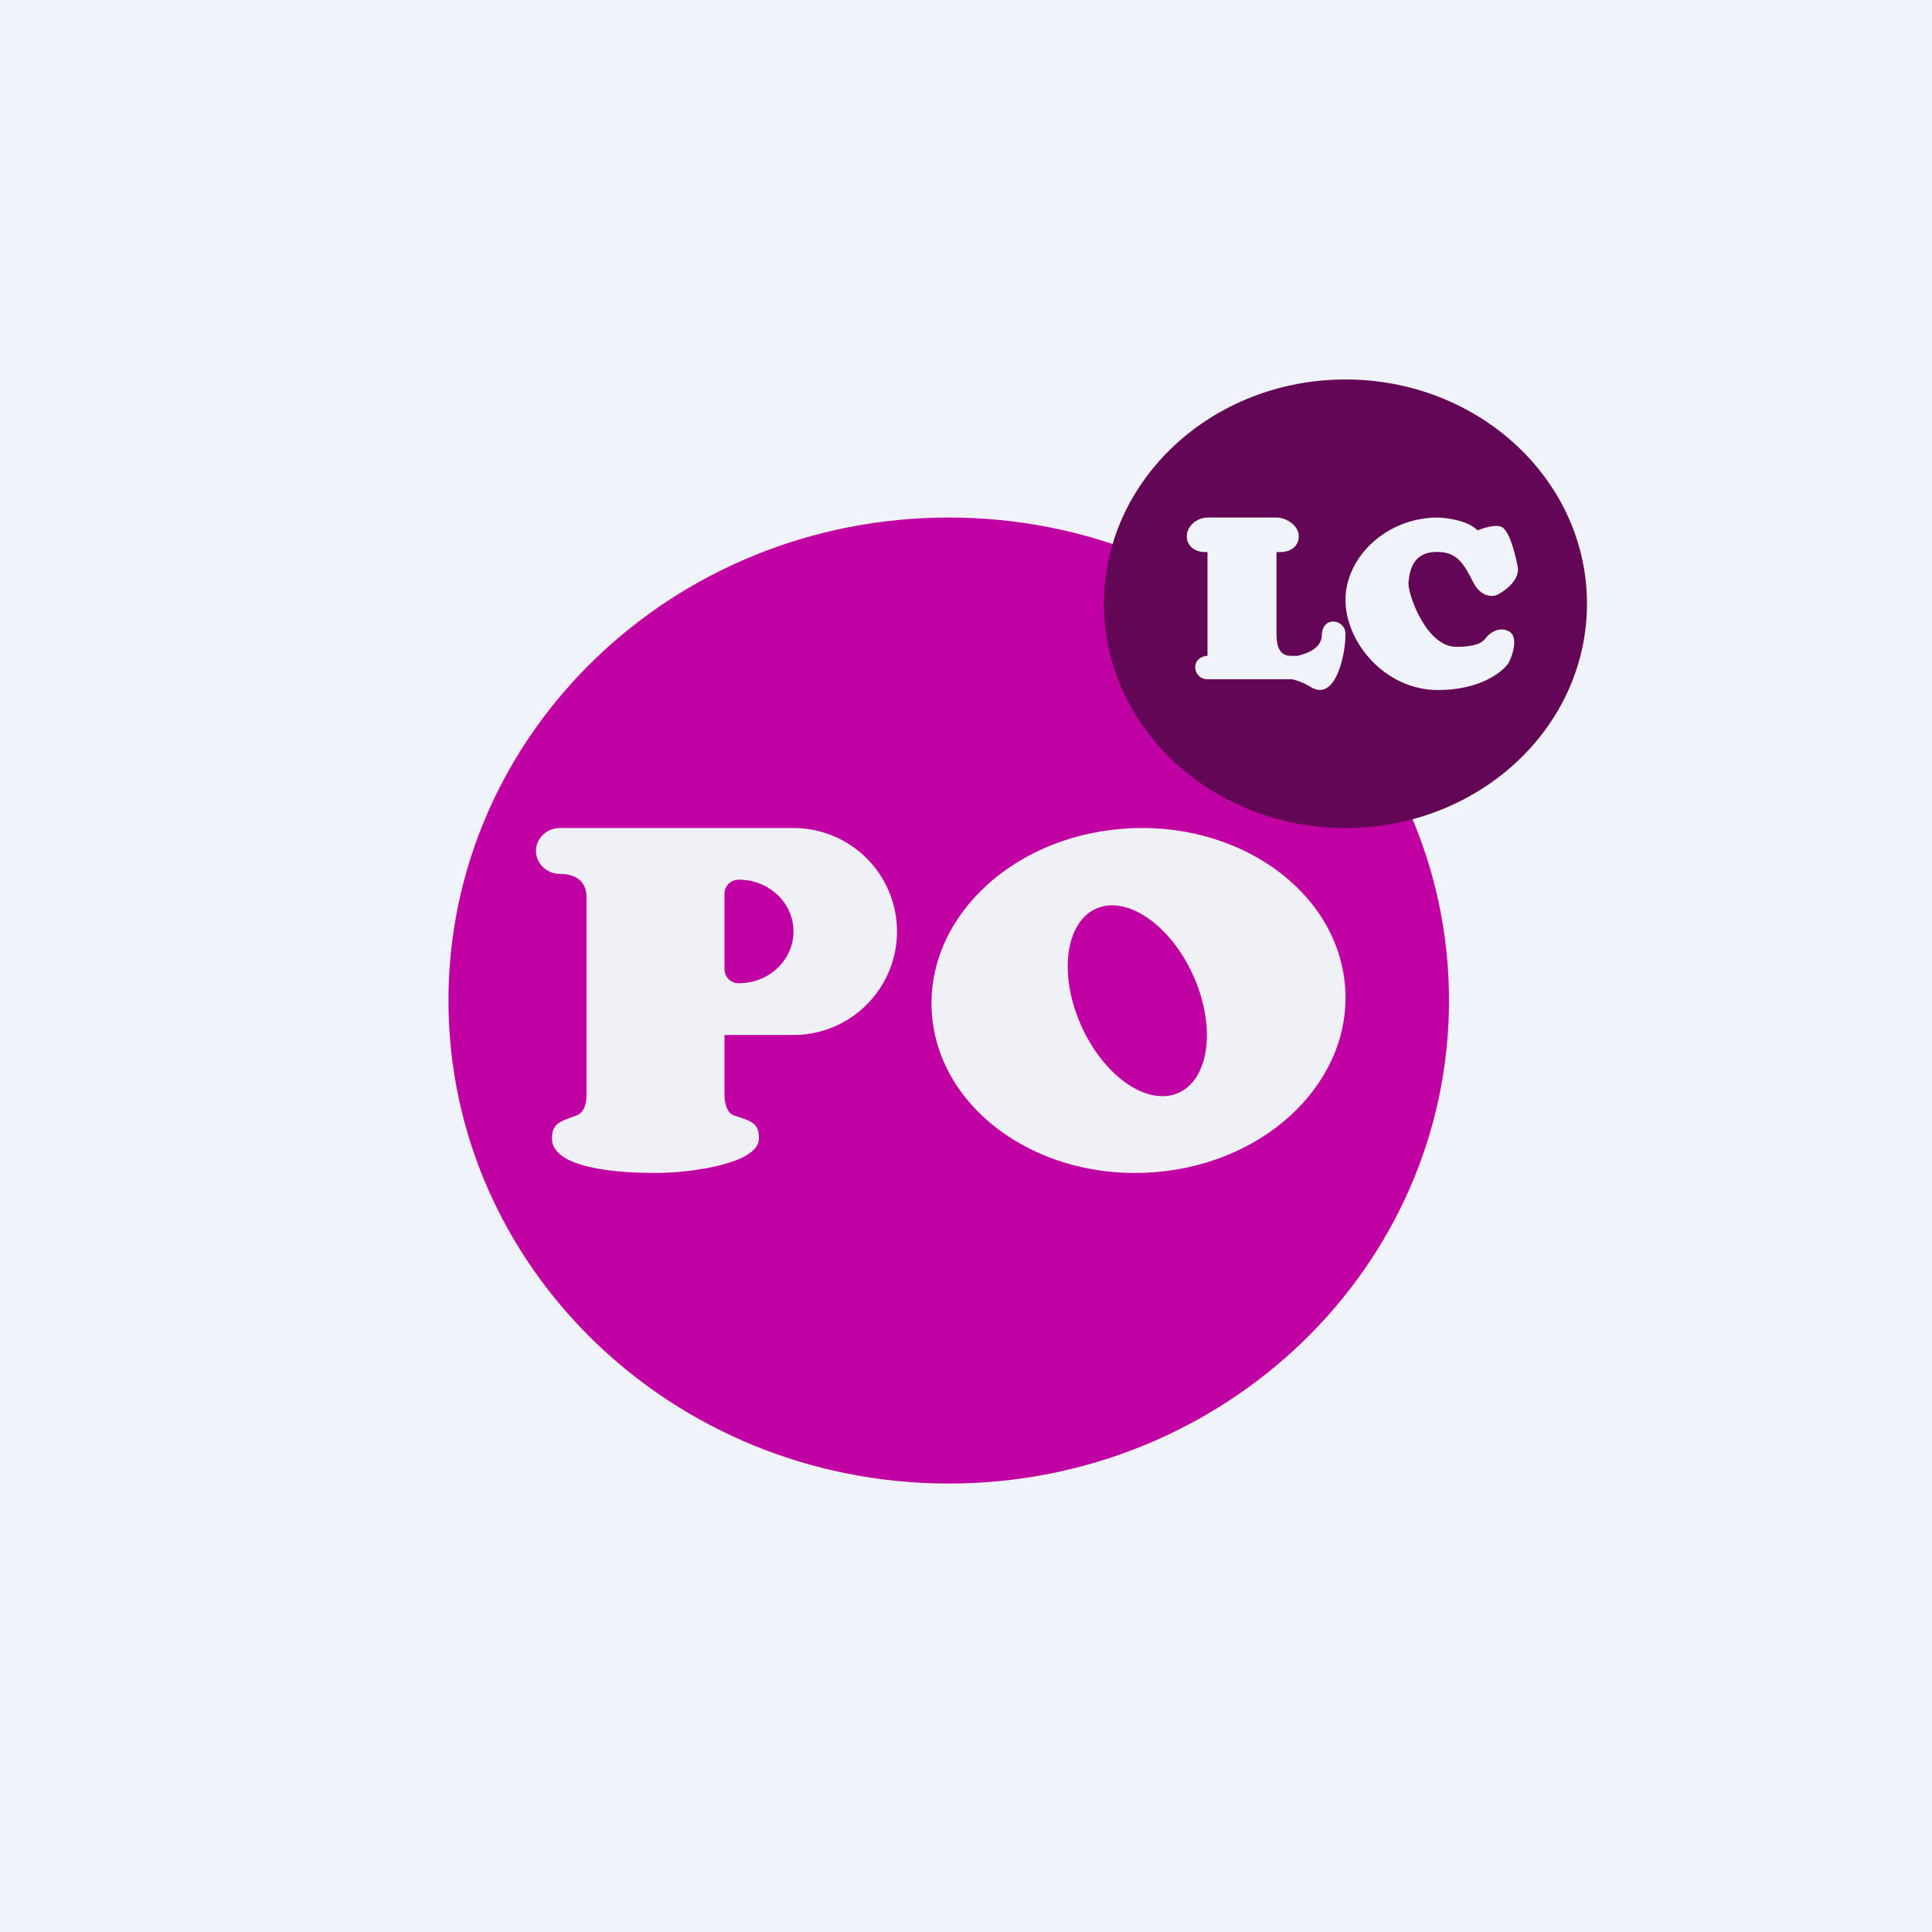 <svg width="24" height="24" viewBox="0 0 24 24" fill="none" xmlns="http://www.w3.org/2000/svg">
<rect x="0" y="0" width="24" height="24" fill="#808080" stroke="none"/>
<g clip-path="url(#clip0_31_16188)">
<path d="M0 0H24V24H0V0Z" fill="#F0F3FA"/>
<path d="M11.786 18.429C15.218 18.429 18 15.742 18 12.429C18 9.115 15.218 6.429 11.786 6.429C8.354 6.429 5.571 9.115 5.571 12.429C5.571 15.742 8.354 18.429 11.786 18.429Z" fill="#C000A3"/>
<path d="M16.714 10.286C18.371 10.286 19.714 9.039 19.714 7.5C19.714 5.962 18.371 4.714 16.714 4.714C15.057 4.714 13.714 5.962 13.714 7.5C13.714 9.039 15.057 10.286 16.714 10.286Z" fill="#630655"/>
<path fill-rule="evenodd" clip-rule="evenodd" d="M9.857 10.286H6.957C6.792 10.286 6.658 10.413 6.658 10.571C6.658 10.728 6.792 10.856 6.957 10.856C7.156 10.856 7.286 10.953 7.286 11.143V13.602C7.286 13.687 7.269 13.818 7.157 13.859L7.133 13.867C6.944 13.934 6.857 13.966 6.857 14.143C6.857 14.531 7.745 14.571 8.143 14.571C8.593 14.571 9.428 14.453 9.428 14.143C9.428 13.959 9.346 13.928 9.124 13.859C9.021 13.826 9 13.687 9 13.602V12.857H9.857C10.198 12.857 10.525 12.722 10.766 12.48C11.007 12.239 11.143 11.912 11.143 11.571C11.143 11.23 11.007 10.903 10.766 10.662C10.525 10.421 10.198 10.286 9.857 10.286ZM9 11.099C9 11.004 9.08 10.928 9.179 10.928C9.554 10.928 9.857 11.216 9.857 11.571C9.857 11.926 9.554 12.214 9.179 12.214C9.157 12.215 9.134 12.211 9.112 12.203C9.091 12.194 9.071 12.182 9.054 12.166C9.038 12.151 9.024 12.132 9.015 12.111C9.006 12.09 9.001 12.067 9 12.044V11.099ZM16.706 12.221C16.82 13.399 15.765 14.447 14.35 14.561C12.934 14.676 11.694 13.814 11.58 12.636C11.466 11.458 12.52 10.41 13.936 10.296C15.351 10.181 16.591 11.043 16.706 12.221ZM14.852 12.186C15.113 12.826 15 13.455 14.601 13.591C14.201 13.727 13.665 13.318 13.404 12.678C13.143 12.038 13.256 11.409 13.656 11.272C14.056 11.137 14.591 11.546 14.852 12.186Z" fill="#F0F1F6"/>
<path d="M14.743 6.66C14.743 6.532 14.874 6.429 15 6.429H15.857C15.983 6.429 16.134 6.532 16.134 6.66C16.134 6.787 16.032 6.858 15.906 6.858H15.857V7.874C15.857 8.02 15.89 8.147 16.034 8.147H16.119C16.199 8.126 16.417 8.07 16.42 7.892C16.424 7.644 16.714 7.69 16.714 7.874C16.714 8.147 16.598 8.626 16.357 8.566C16.271 8.545 16.251 8.491 16.054 8.438H14.995C14.976 8.438 14.957 8.434 14.938 8.427C14.921 8.419 14.904 8.408 14.89 8.394C14.877 8.38 14.866 8.364 14.858 8.345C14.851 8.327 14.847 8.308 14.847 8.288C14.847 8.205 14.918 8.147 15 8.147V6.858H14.971C14.845 6.858 14.743 6.787 14.743 6.66ZM18.742 7.841C18.618 7.778 18.503 7.867 18.461 7.92C18.429 7.959 18.386 8.035 18.088 8.035C17.716 8.035 17.482 7.37 17.497 7.231C17.511 7.093 17.549 6.869 17.822 6.857C18.095 6.845 18.179 6.993 18.3 7.231C18.396 7.422 18.541 7.416 18.602 7.388C18.698 7.339 18.884 7.201 18.854 7.041C18.815 6.842 18.742 6.574 18.643 6.541C18.563 6.514 18.418 6.562 18.355 6.589C18.245 6.47 17.981 6.433 17.863 6.429C17.218 6.429 16.714 6.924 16.714 7.452C16.714 7.98 17.206 8.572 17.863 8.572C18.388 8.572 18.668 8.346 18.742 8.233C18.794 8.129 18.866 7.904 18.742 7.841Z" fill="#F0F3FA"/>
</g>
<defs>
<clipPath id="clip0_31_16188">
<rect width="24" height="24" fill="white"/>
</clipPath>
</defs>
</svg>
